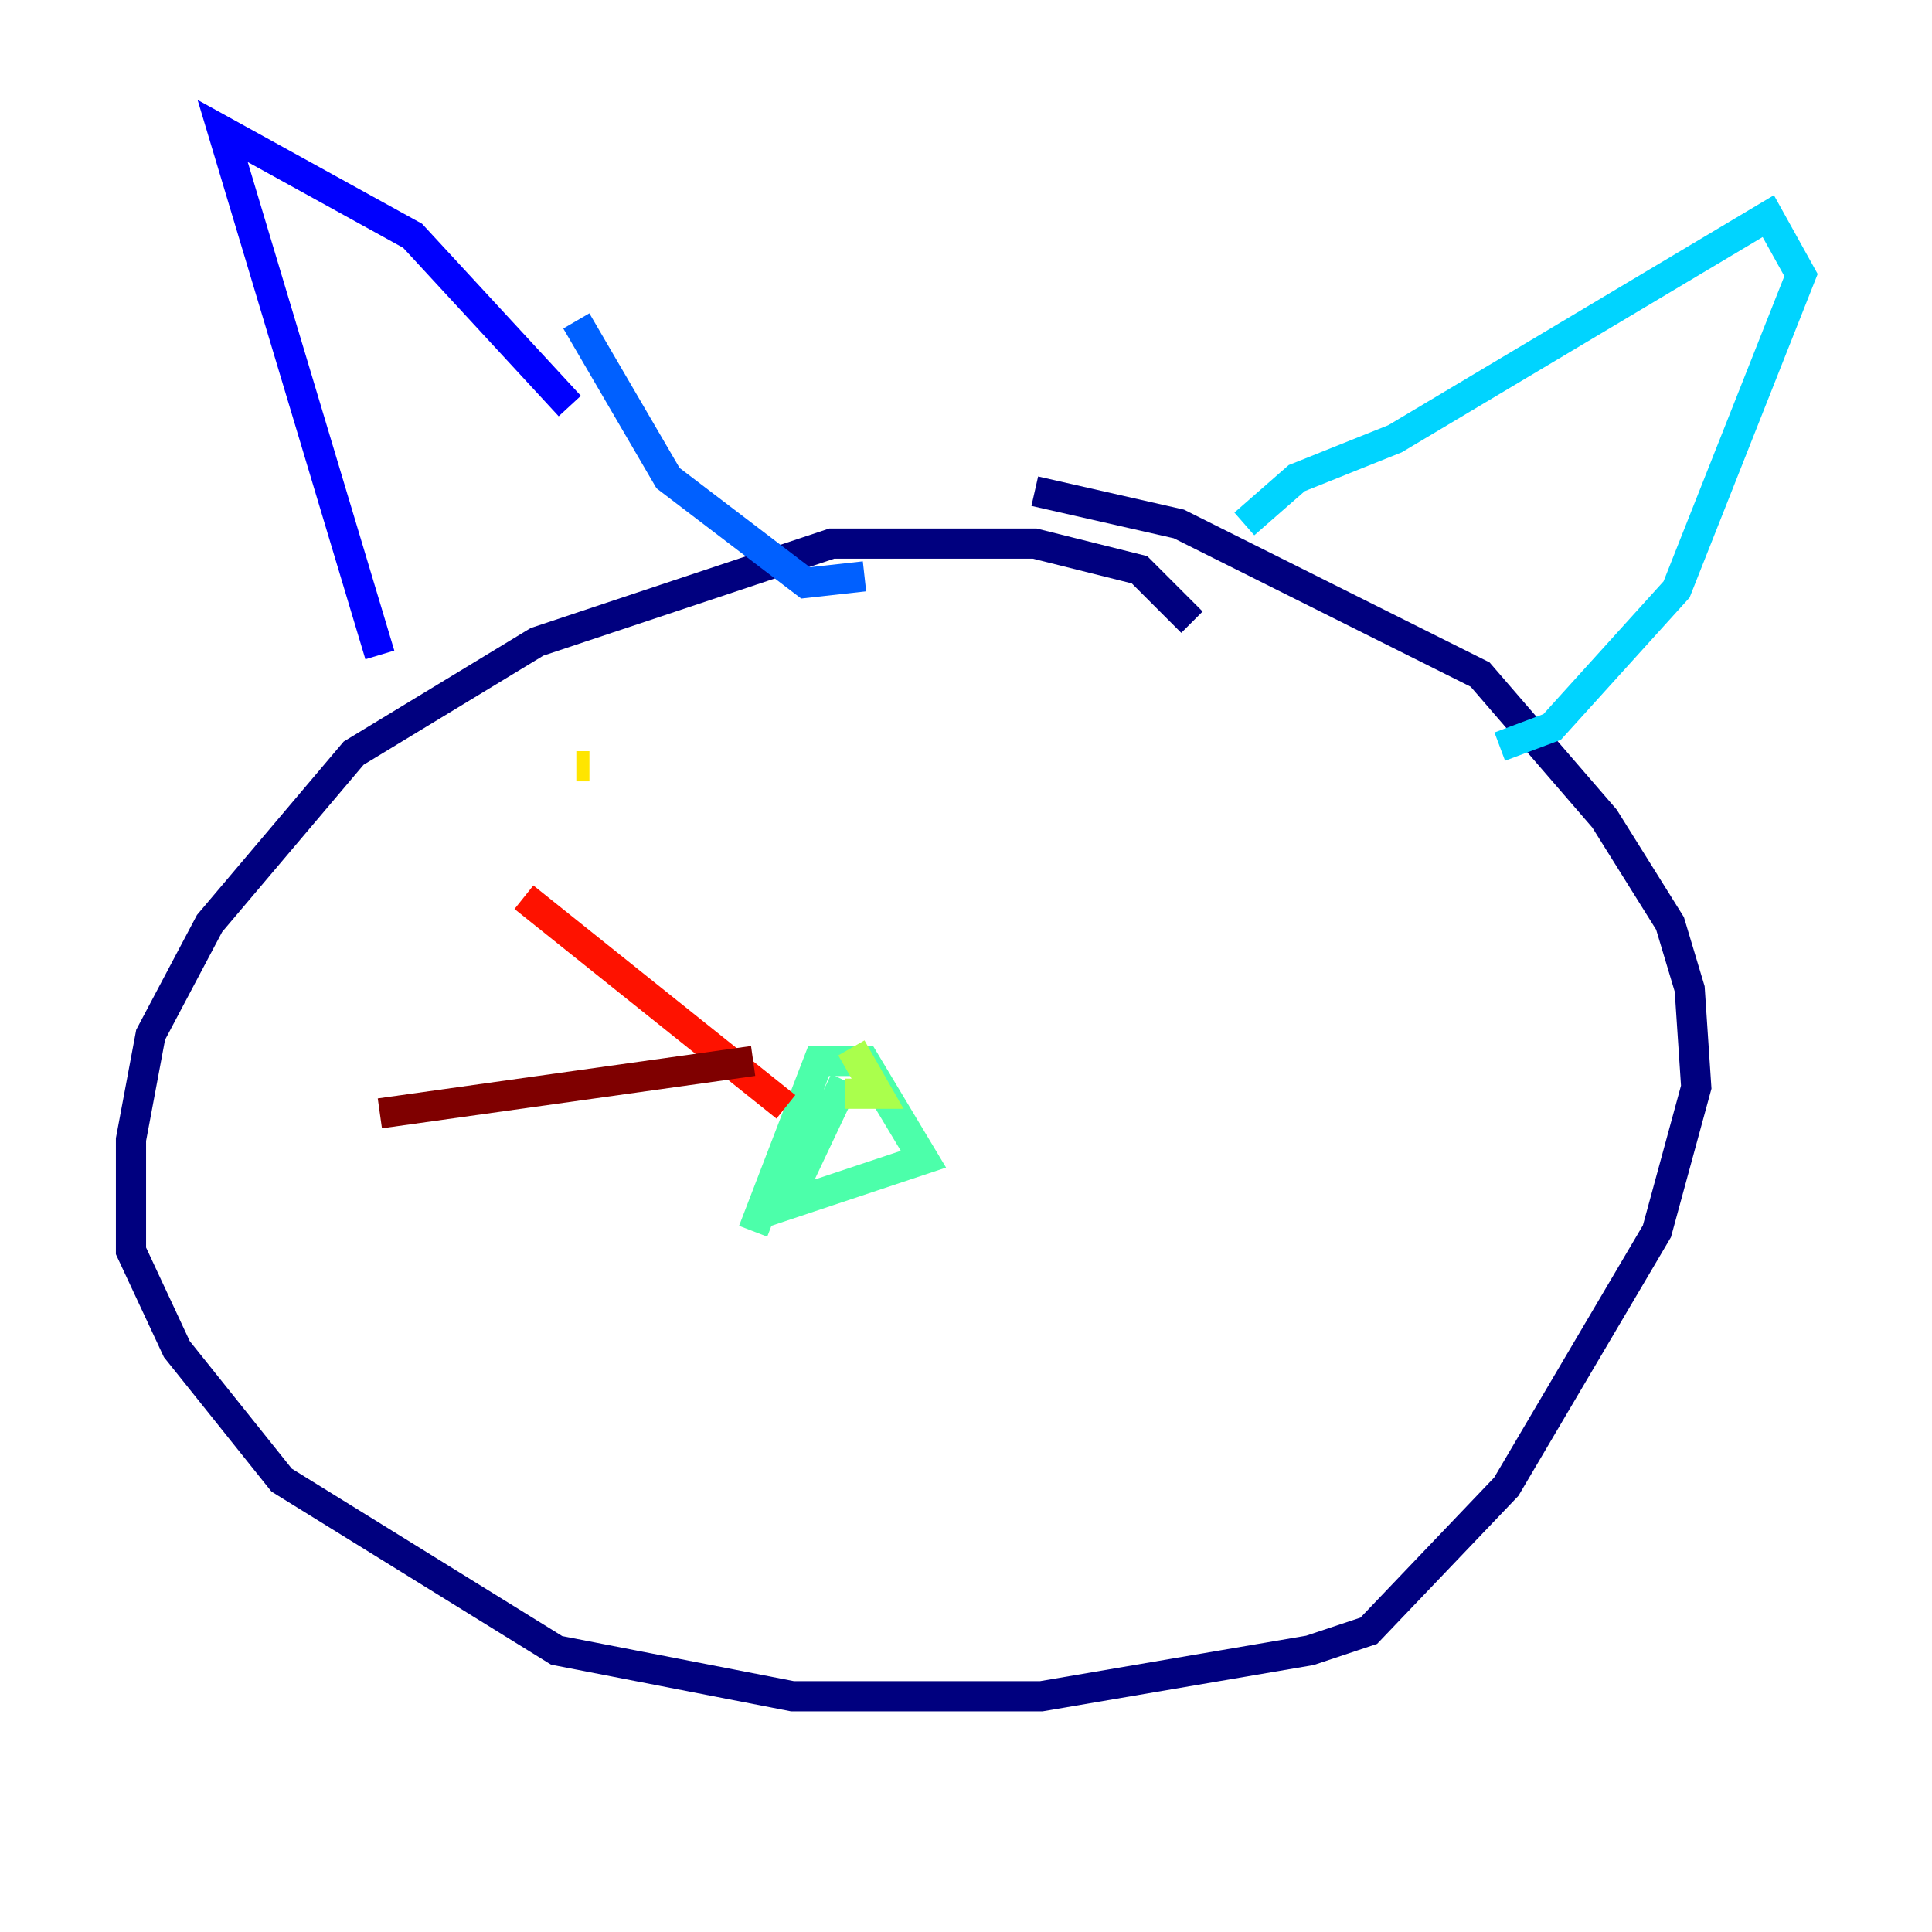 <?xml version="1.0" encoding="utf-8" ?>
<svg baseProfile="tiny" height="128" version="1.2" viewBox="0,0,128,128" width="128" xmlns="http://www.w3.org/2000/svg" xmlns:ev="http://www.w3.org/2001/xml-events" xmlns:xlink="http://www.w3.org/1999/xlink"><defs /><polyline fill="none" points="78.969,41.22 75.498,37.749 68.556,36.014 55.105,36.014 35.58,42.522 23.43,49.898 13.885,61.18 9.98,68.556 8.678,75.498 8.678,82.875 11.715,89.383 18.658,98.061 36.881,109.342 52.502,112.38 68.99,112.38 86.78,109.342 90.685,108.041 99.797,98.495 109.776,81.573 112.38,72.027 111.946,65.519 110.644,61.18 106.305,54.237 98.061,44.691 78.102,34.712 68.556,32.542" stroke="#00007f" stroke-width="2" /><polyline fill="none" points="25.166,43.39 14.752,8.678 27.336,15.62 37.749,26.902" stroke="#0000fe" stroke-width="2" /><polyline fill="none" points="38.183,21.261 44.258,31.675 53.37,38.617 57.275,38.183" stroke="#0060ff" stroke-width="2" /><polyline fill="none" points="82.441,34.712 85.912,31.675 92.42,29.071 117.153,14.319 119.322,18.224 111.078,39.051 102.834,48.163 99.363,49.464" stroke="#00d4ff" stroke-width="2" /><polyline fill="none" points="49.898,81.573 54.237,70.291 57.275,70.291 61.18,76.8 52.068,79.837 55.973,71.593" stroke="#4cffaa" stroke-width="2" /><polyline fill="none" points="56.407,69.424 58.142,72.461 55.973,72.461" stroke="#aaff4c" stroke-width="2" /><polyline fill="none" points="39.051,50.766 38.183,50.766" stroke="#ffe500" stroke-width="2" /><polyline fill="none" points="79.837,53.803 79.837,53.803" stroke="#ff7a00" stroke-width="2" /><polyline fill="none" points="52.068,73.329 34.712,59.444" stroke="#fe1200" stroke-width="2" /><polyline fill="none" points="49.898,70.291 25.166,73.763" stroke="#7f0000" stroke-width="2" /></svg>